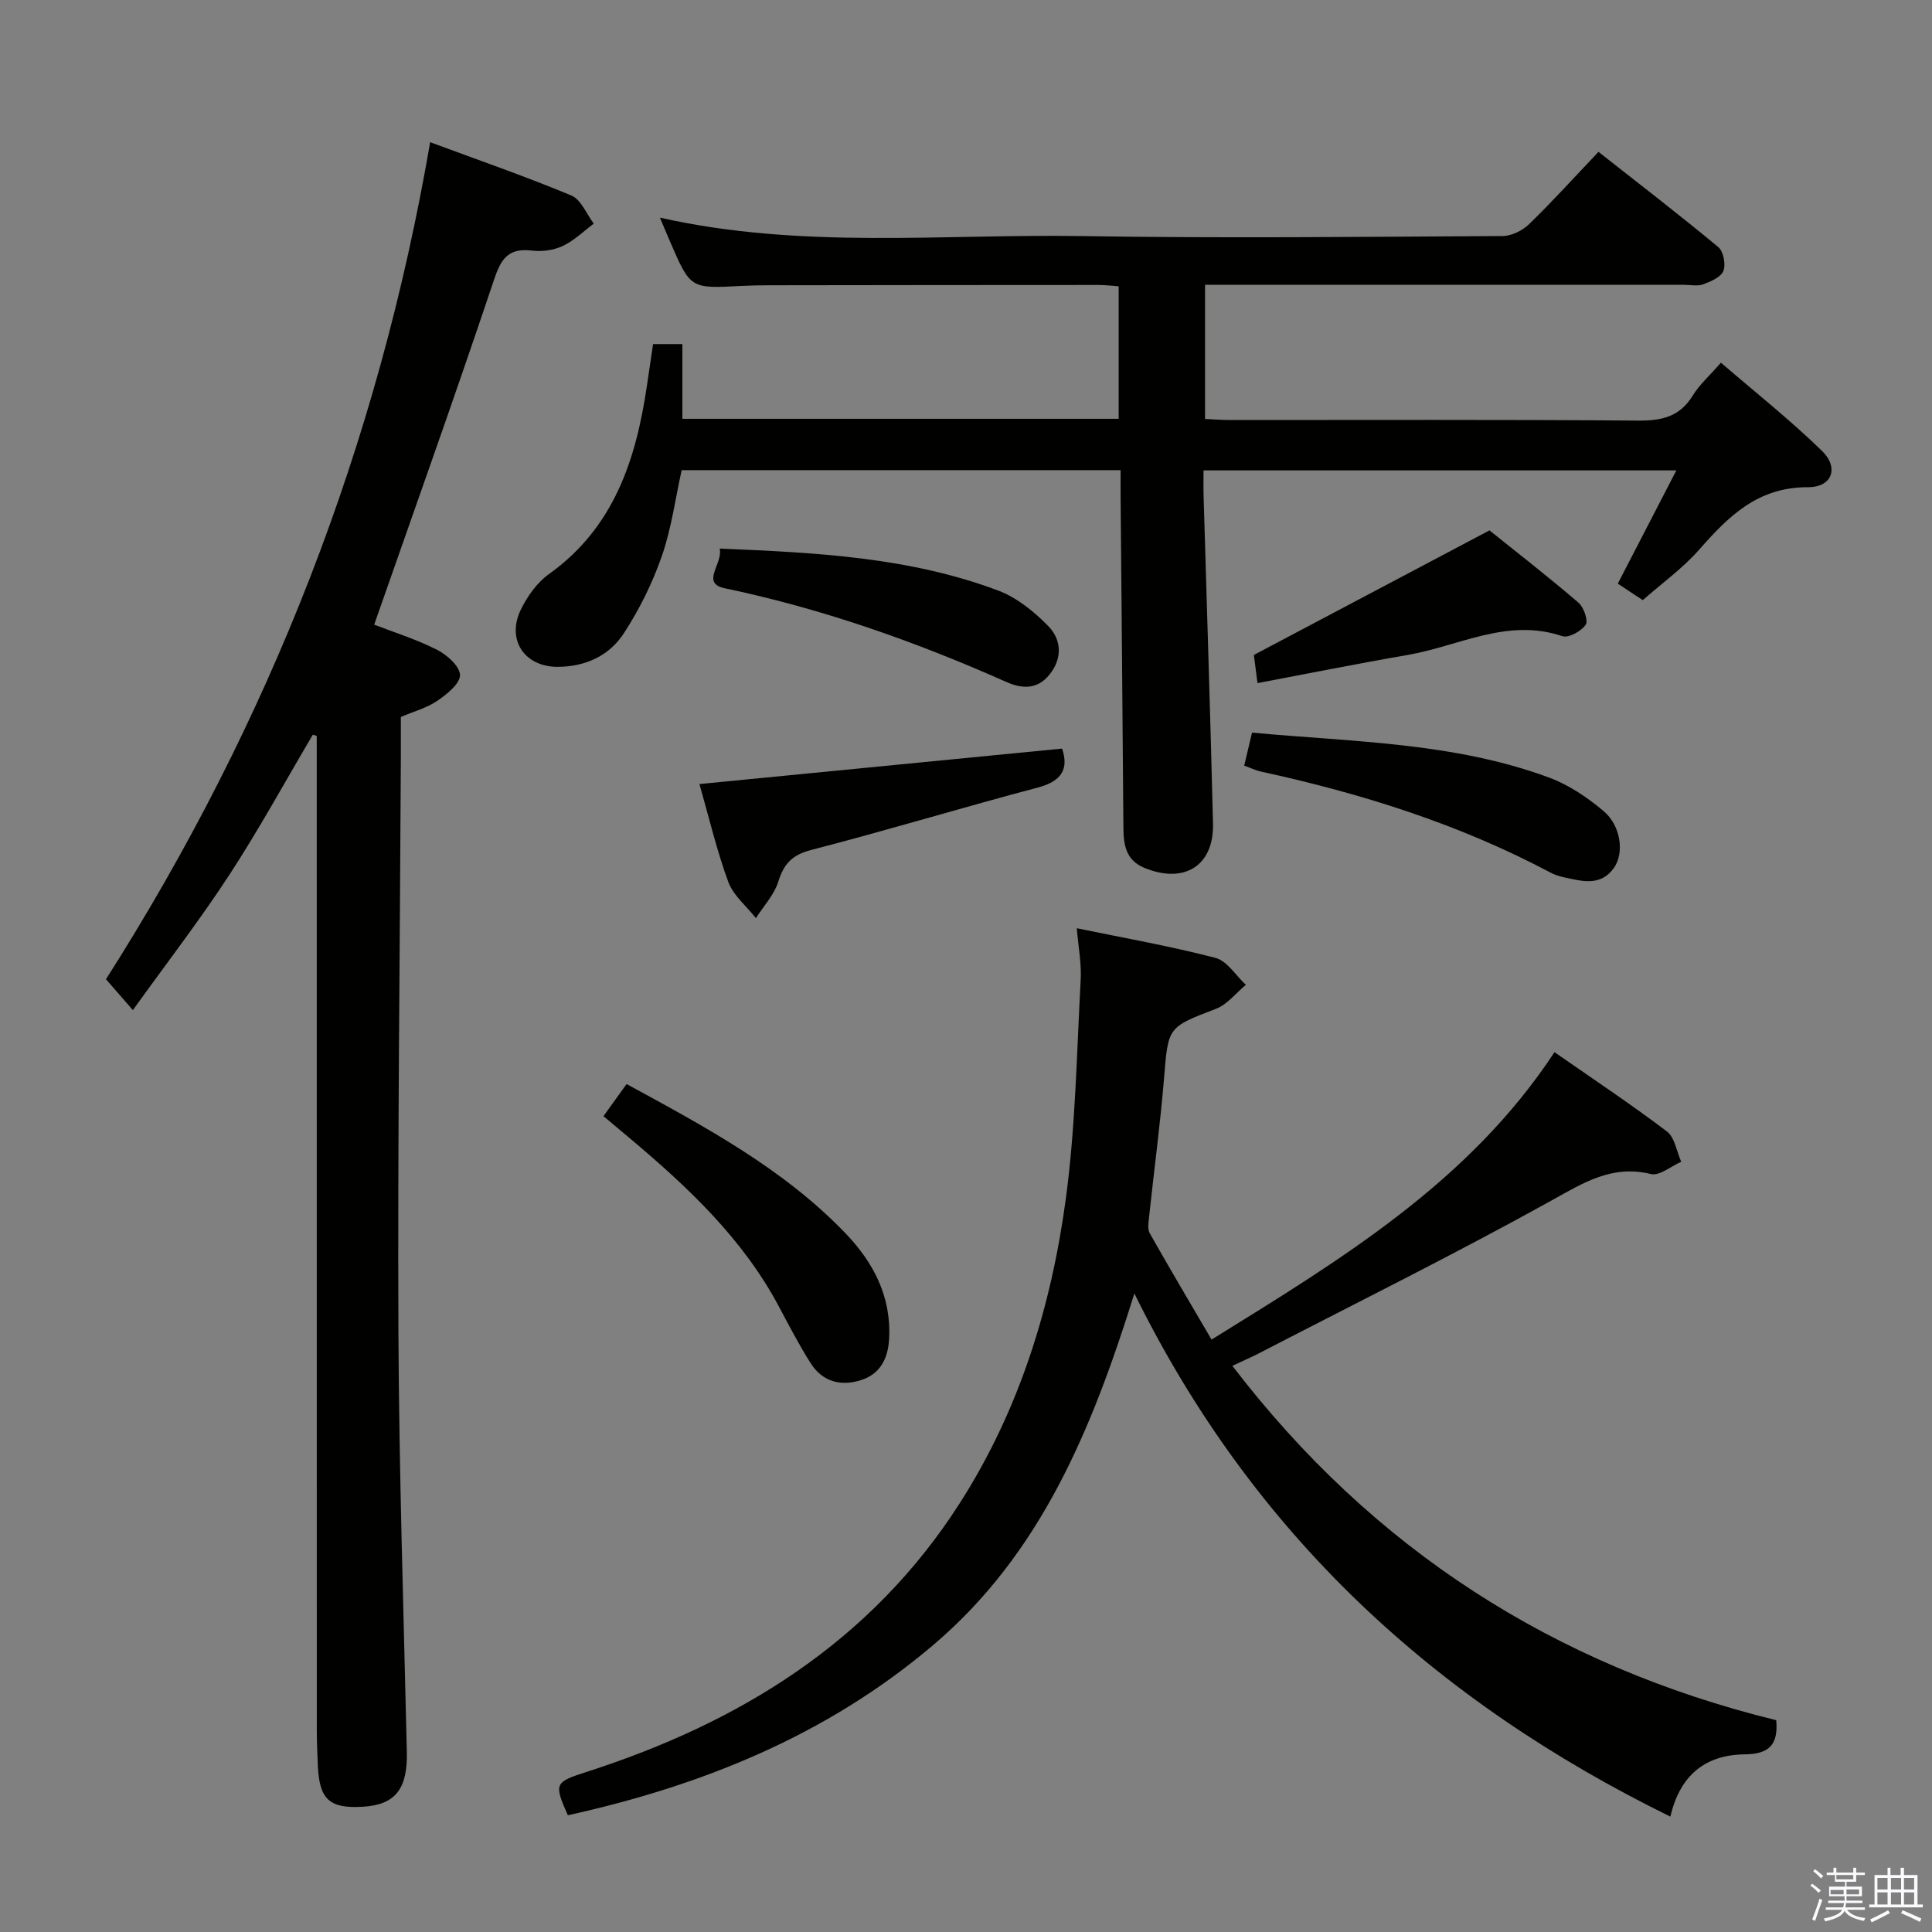<svg enable-background="new 0 0 400 400" viewBox="0 0 400 400" xmlns="http://www.w3.org/2000/svg"><rect x="0" y="0" width="400" height="400" fill="#808080" stroke="none"/><path d="m374.8 390.4.4-.4c.7.5 1.3 1 1.8 1.4l-.5.5c-.5-.6-1.1-1.1-1.7-1.5zm1 7.3-.6-.3c.5-1.4 1.1-2.8 1.5-4.3.2.1.4.2.6.3-.5 1.3-1 2.8-1.5 4.3zm-.4-10.3.4-.4c.4.3 1 .8 1.7 1.4l-.5.5c-.4-.5-1-1-1.6-1.5zm2.5.3h1.7v-1h.6v1h3.5v-1h.6v1h1.8v.5h-1.8v1.4h-2v1h3.2v2h-3.2v.9h3.3v.5h-3.4c0 .3-.1.6-.1.9h4v.5h-3.7c.7.9 1.9 1.5 3.8 1.7-.1.2-.2.4-.3.6-2.1-.4-3.5-1.1-4-2.1-.4 1-1.8 1.7-4 2.2-.1-.2-.2-.4-.3-.6 2.1-.4 3.4-1 3.8-1.8h-3.4v-.5h3.6c.1-.3.1-.6.2-.9h-3.3v-.5h3.4c0-.3 0-.6 0-.9h-3.2v-2h3.3v-1h-2.1v-1.4h-1.7v-.5zm1.1 3.5v1h2.7c0-.3 0-.4 0-.4 0-.2 0-.2 0-.2 0-.1 0-.2 0-.3h-2.7zm1.2-3v.9h3.5v-.9zm4.7 3h-2.6v.6.4h2.6z" fill="#fbfafc"/><path d="m393.6 386.7h.6v1.5h2.8v6.1h1.1v.6h-11.1v-.6h1.1v-6.1h2.7v-1.5h.6v1.5h2.1v-1.5zm-2.7 8.8.4.6c-1.2.6-2.5 1.3-3.8 1.9-.1-.2-.2-.4-.3-.6 1.2-.6 2.5-1.2 3.7-1.9zm-2.2-6.7v2.4h2.1v-2.4zm0 3v2.5h2.1v-2.5zm2.8-3v2.4h2.1v-2.4zm0 3v2.5h2.1v-2.5zm6 6.1c-1.4-.7-2.7-1.3-3.9-1.8l.3-.6c1.5.6 2.7 1.2 3.9 1.7zm-1.2-9.1h-2.1v2.4h2.1zm-2.1 3v2.5h2.1v-2.5z" fill="#fbfafc"/><g fill="#010100"><path d="m334.95 120.83c4.13-7.99 7.9-15.28 12.12-23.44-33.36 0-65.24 0-97.89 0 0 1.75-.04 3.51.01 5.26.66 22.62 1.4 45.23 1.95 67.86.21 8.76-5.98 12.59-14.26 9.15-3.74-1.55-4.27-4.71-4.29-8.23-.17-22.81-.38-45.62-.58-68.44-.02-1.79 0-3.58 0-5.65-30.56 0-60.65 0-90.88 0-1.32 5.96-2.12 12.11-4.12 17.84-1.94 5.57-4.64 11.01-7.86 15.95-3.02 4.64-7.96 6.92-13.69 6.93-6.88.02-10.67-5.63-7.61-11.88 1.35-2.75 3.35-5.57 5.8-7.32 13.48-9.63 18.04-23.71 20.3-39.08.41-2.77.82-5.55 1.26-8.54h6.07v15.47h90.33c0-8.95 0-18 0-27.44-1.33-.09-2.76-.27-4.2-.27-22.66 0-45.32.03-67.99.06-2 0-4 .04-6 .14-10.47.56-10.47.57-14.65-9.08-.65-1.49-1.27-3-2.14-5.06 29.28 6.59 58.46 3.35 87.47 3.82 28.99.47 57.99.15 86.98-.01 1.87-.01 4.14-1.13 5.51-2.47 4.77-4.62 9.24-9.57 14.36-14.96 8.3 6.53 16.67 12.97 24.8 19.71 1.07.89 1.59 3.57 1.07 4.92-.5 1.3-2.59 2.2-4.16 2.79-1.17.44-2.63.11-3.97.11-31.16 0-62.32 0-93.48 0-1.8 0-3.6 0-5.72 0v27.77c1.67.07 3.42.22 5.17.22 28.16.01 56.32-.11 84.48.12 4.92.04 8.64-.79 11.33-5.19 1.36-2.23 3.42-4.04 5.83-6.8 7.06 6.09 14.33 11.84 20.93 18.27 3.56 3.47 2.11 7.53-2.92 7.51-10.38-.03-16.44 6.01-22.55 12.97-3.37 3.83-7.63 6.88-11.64 10.41-2.03-1.32-3.78-2.49-5.17-3.42z"/><path d="m222.94 192.18c9.96 2.06 19.43 3.72 28.71 6.14 2.42.63 4.21 3.65 6.29 5.58-2.04 1.69-3.83 4.06-6.18 4.96-10.02 3.85-9.89 3.71-10.76 14.4-.79 9.59-2.08 19.15-3.1 28.72-.12 1.11-.35 2.48.14 3.35 4.14 7.33 8.44 14.57 12.8 22.02 26.86-16.65 53.28-32.57 71-59.51 8.17 5.69 15.9 10.82 23.28 16.42 1.63 1.24 2 4.14 2.96 6.27-2.1.91-4.49 2.98-6.27 2.54-8.08-1.96-13.96 1.8-20.64 5.51-19.88 11.03-40.28 21.13-60.48 31.59-1.61.83-3.27 1.54-5.54 2.61 29.09 38.03 66.73 62.1 112.6 73.37.47 5.15-1.57 7.02-6.51 7.07-8.07.08-13.41 4.23-15.41 12.89-48.59-23.84-86.34-58.3-110.97-108.31-8.79 28.15-19.35 53.89-41.72 72.85-22.03 18.67-47.78 29.04-75.57 35.18-2.92-6.56-2.73-6.85 3.8-8.95 31.77-10.21 58.93-26.91 77.33-55.65 12.32-19.25 18.96-40.67 21.97-63.06 2.01-14.94 2.25-30.12 3.07-45.21.2-3.41-.48-6.86-.8-10.78z"/><path d="m77.47 129.33c3.74 1.45 8.52 2.95 12.94 5.16 2.09 1.05 4.79 3.43 4.83 5.26.04 1.78-2.72 3.99-4.71 5.35-2.15 1.47-4.81 2.18-7.54 3.34 0 3 .01 5.98 0 8.97-.19 39.47-.67 78.93-.5 118.4.13 28.95 1.08 57.9 1.74 86.85.18 7.71-2.36 11.02-9.16 11.41-6.84.39-8.92-1.48-9.26-8.39-.13-2.66-.22-5.32-.22-7.99-.01-66.64-.01-133.29-.01-199.93 0-1.8 0-3.59 0-5.39-.27-.09-.54-.17-.81-.26-5.74 9.71-11.16 19.63-17.32 29.07-6.14 9.4-13.02 18.32-19.94 27.95-2.35-2.69-3.95-4.53-5.57-6.39 33.9-53.23 56.36-110.68 67.12-173.3 10.11 3.75 19.8 7.1 29.24 11.04 2.01.84 3.12 3.82 4.64 5.82-2.13 1.58-4.09 3.53-6.44 4.63-1.87.88-4.28 1.21-6.35.95-5.79-.72-6.79 2.82-8.3 7.32-7.81 23.27-16.07 46.38-24.38 70.13z"/><path d="m124.94 231.09c1.71-2.37 3.13-4.34 4.79-6.65 16.32 8.89 32.44 17.5 45.3 30.88 5.81 6.05 9.54 13.14 9.05 21.91-.23 4.01-1.81 7.19-5.73 8.48-4.2 1.38-8.04.4-10.5-3.46-2.41-3.78-4.47-7.78-6.58-11.73-7.42-13.95-18.63-24.53-30.5-34.54-1.77-1.5-3.55-2.98-5.83-4.89z"/><path d="m257.6 158.52c.56-2.35 1.04-4.38 1.62-6.84 20.89 1.95 41.74 2 61.48 9.3 4.08 1.51 7.95 4.11 11.3 6.94 3.63 3.07 4.31 8.72 2.15 11.76-2.8 3.94-6.69 2.74-10.43 1.94-.96-.21-1.93-.54-2.8-1.01-18.9-10.02-39.08-16.35-59.89-20.87-.95-.2-1.85-.65-3.43-1.22z"/><path d="m219.89 154.99c1.38 4.07.08 6.71-4.98 8.05-15.68 4.15-31.21 8.86-46.91 12.92-3.95 1.02-5.7 2.83-6.86 6.56-.85 2.74-3.04 5.06-4.64 7.57-1.95-2.48-4.67-4.68-5.71-7.49-2.39-6.48-3.97-13.27-5.98-20.27 25.15-2.45 50.04-4.89 75.08-7.34z"/><path d="m149 113.58c19.93.82 39.28 1.78 57.67 8.69 3.86 1.45 7.44 4.36 10.37 7.36 2.72 2.78 2.97 6.63.27 10.01-2.51 3.15-5.7 3.01-8.99 1.54-18.79-8.36-38.07-15.15-58.27-19.39-5.07-1.05-.32-5.09-1.05-8.21z"/><path d="m260.35 141.43c-.38-2.92-.61-4.72-.75-5.83 16.03-8.48 31.79-16.81 48.78-25.79 5.32 4.27 11.99 9.46 18.4 14.94 1.12.95 2.1 3.77 1.52 4.6-.92 1.34-3.56 2.8-4.85 2.36-11.36-3.85-21.42 2.07-32 3.89-10.22 1.76-20.4 3.81-31.1 5.83z"/></g></svg>